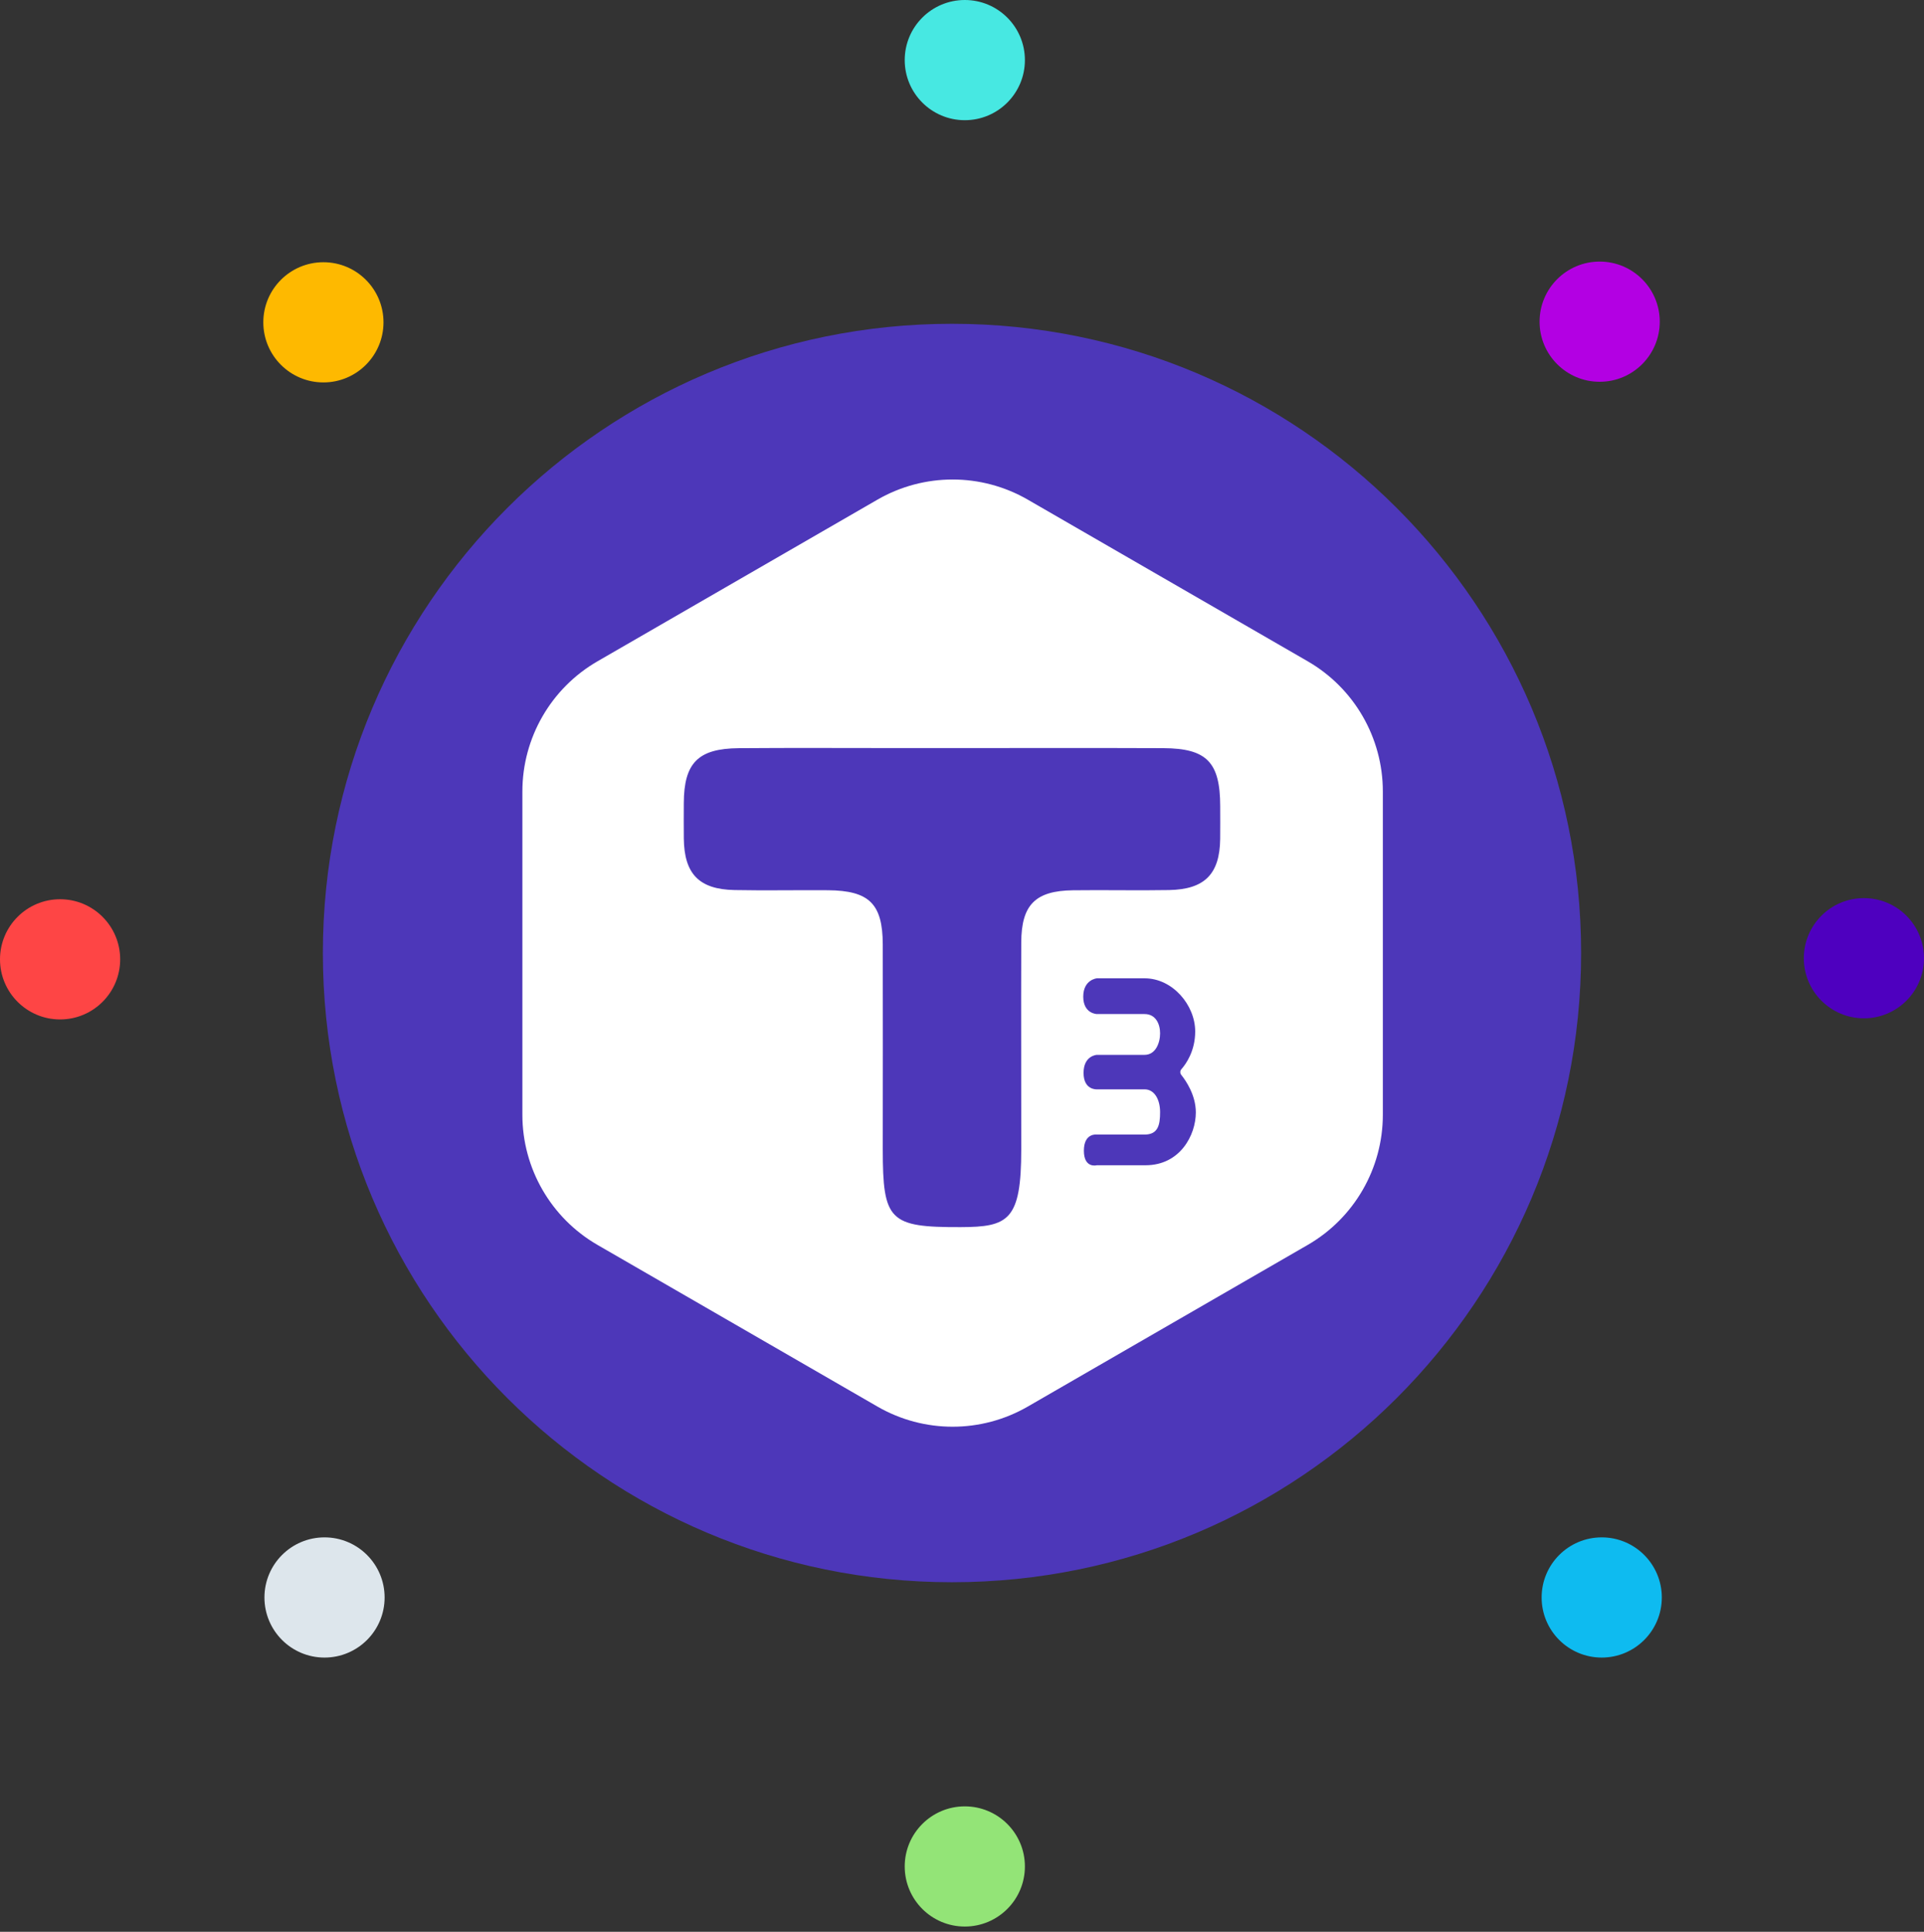 <svg width="256px" height="257px" viewBox="0 0 256 257" xmlns="http://www.w3.org/2000/svg" preserveAspectRatio="xMidYMid"><rect x="0" y="0" width="256" height="257" fill="#333333" stroke="none"/><g transform="translate(42 43)"><path d="M168.377 83.784c0 46.231-37.477 83.708-83.708 83.708-46.231 0-83.708-37.477-83.708-83.708C.961 37.553 38.438.076 84.669.076c46.231 0 83.708 37.477 83.708 83.708" fill="#4d37b9"/><path d="M37.509 44.972l37.24-21.501c6.189-3.573 13.815-3.573 20.005 0l37.24 21.501c6.19 3.573 10.002 10.177 10.002 17.324v43.002c0 7.147-3.812 13.751-10.002 17.324l-37.24 21.501c-6.19 3.574-13.816 3.574-20.005 0l-37.24-21.501c-6.19-3.573-10.003-10.177-10.003-17.324V62.296c0-7.147 3.813-13.751 10.003-17.324" fill="#fff"/></g><g transform="translate(90 99)" fill="#4d37b9"><path d="M36.537.521c9.416.001 18.832-.029 28.248.011 5.789.025 7.561 1.879 7.57 7.71.002 1.457.015 2.914-.003 4.371-.056 4.656-2.06 6.712-6.804 6.796-4.258.076-8.519-.026-12.778.029-5.013.065-6.869 1.929-6.886 6.95-.034 9.864.009 17.64 0 27.504 0 9.462-1.694 10.341-8.073 10.359-9.474.027-10.353-.846-10.353-10.359 0-9.08.025-18.159 0-27.239-.015-5.416-1.806-7.177-7.296-7.22-4.147-.033-8.297.058-12.443-.025-4.711-.094-6.684-2.164-6.733-6.866C.97 10.973.978 9.403.984 7.834 1.007 2.506 2.876.579 8.289.536 15.462.479 22.637.521 29.811.521c2.242-.001 4.484 0 6.726 0"/><path d="M54.132 33.591c0-2.272 1.809-2.441 1.809-2.441h6.354c3.745 0 6.733 3.577 6.733 7.07 0 2.606-1.219 4.321-1.837 5.024-.19.216-.194.53-.014.755.632.791 1.935 2.699 1.935 4.993 0 3.029-2.104 7.027-6.691 7.027h-6.48c0 0-1.725.463-1.725-1.936 0-2.398 1.725-2.146 1.725-2.146h6.354c1.809 0 2.062-1.304 2.062-2.987 0-1.684-.757-3.03-2.062-3.03h-6.354c0 0-1.767.126-1.767-2.188 0-2.315 1.767-2.399 1.767-2.399h6.354c1.473 0 2.062-1.599 2.062-2.861 0-1.262-.589-2.567-2.062-2.567h-6.354c0 0-1.809-.042-1.809-2.314"/></g><path d="M220.841 42.795c0 4.416-3.579 7.995-7.995 7.995-4.415 0-7.995-3.579-7.995-7.995 0-4.415 3.58-7.995 7.995-7.995 4.416 0 7.995 3.58 7.995 7.995" fill="#b300e3"/><path d="M256 127.476c0 4.415-3.579 7.995-7.995 7.995-4.415 0-7.995-3.58-7.995-7.995 0-4.416 3.58-7.995 7.995-7.995 4.416 0 7.995 3.579 7.995 7.995" fill="#4e00bf"/><path d="M221.114 212.52c0 4.416-3.579 7.995-7.995 7.995-4.415 0-7.995-3.579-7.995-7.995 0-4.415 3.58-7.995 7.995-7.995 4.416 0 7.995 3.58 7.995 7.995" fill="#0ebbf0"/><path d="M136.369 248.305c0 4.415-3.579 7.994-7.995 7.994-4.415 0-7.995-3.579-7.995-7.994 0-4.416 3.58-7.995 7.995-7.995 4.416 0 7.995 3.579 7.995 7.995" fill="#93e477"/><path d="M51.175 212.52c0 4.416-3.579 7.995-7.995 7.995-4.415 0-7.994-3.579-7.994-7.995 0-4.415 3.579-7.995 7.994-7.995 4.416 0 7.995 3.58 7.995 7.995" fill="#dde6ec"/><path d="M15.99 127.626c0 4.415-3.58 7.995-7.995 7.995-4.416 0-7.995-3.58-7.995-7.995 0-4.416 3.579-7.995 7.995-7.995 4.415 0 7.995 3.579 7.995 7.995" fill="#fe4545"/><path d="M51.026 42.881c0 4.415-3.58 7.995-7.995 7.995-4.416 0-7.995-3.58-7.995-7.995 0-4.415 3.579-7.995 7.995-7.995 4.415 0 7.995 3.58 7.995 7.995" fill="#feb900"/><path d="M136.369 7.995c0 4.415-3.579 7.995-7.995 7.995-4.415 0-7.995-3.58-7.995-7.995 0-4.416 3.58-7.995 7.995-7.995 4.416 0 7.995 3.579 7.995 7.995" fill="#47e8e2"/></svg>